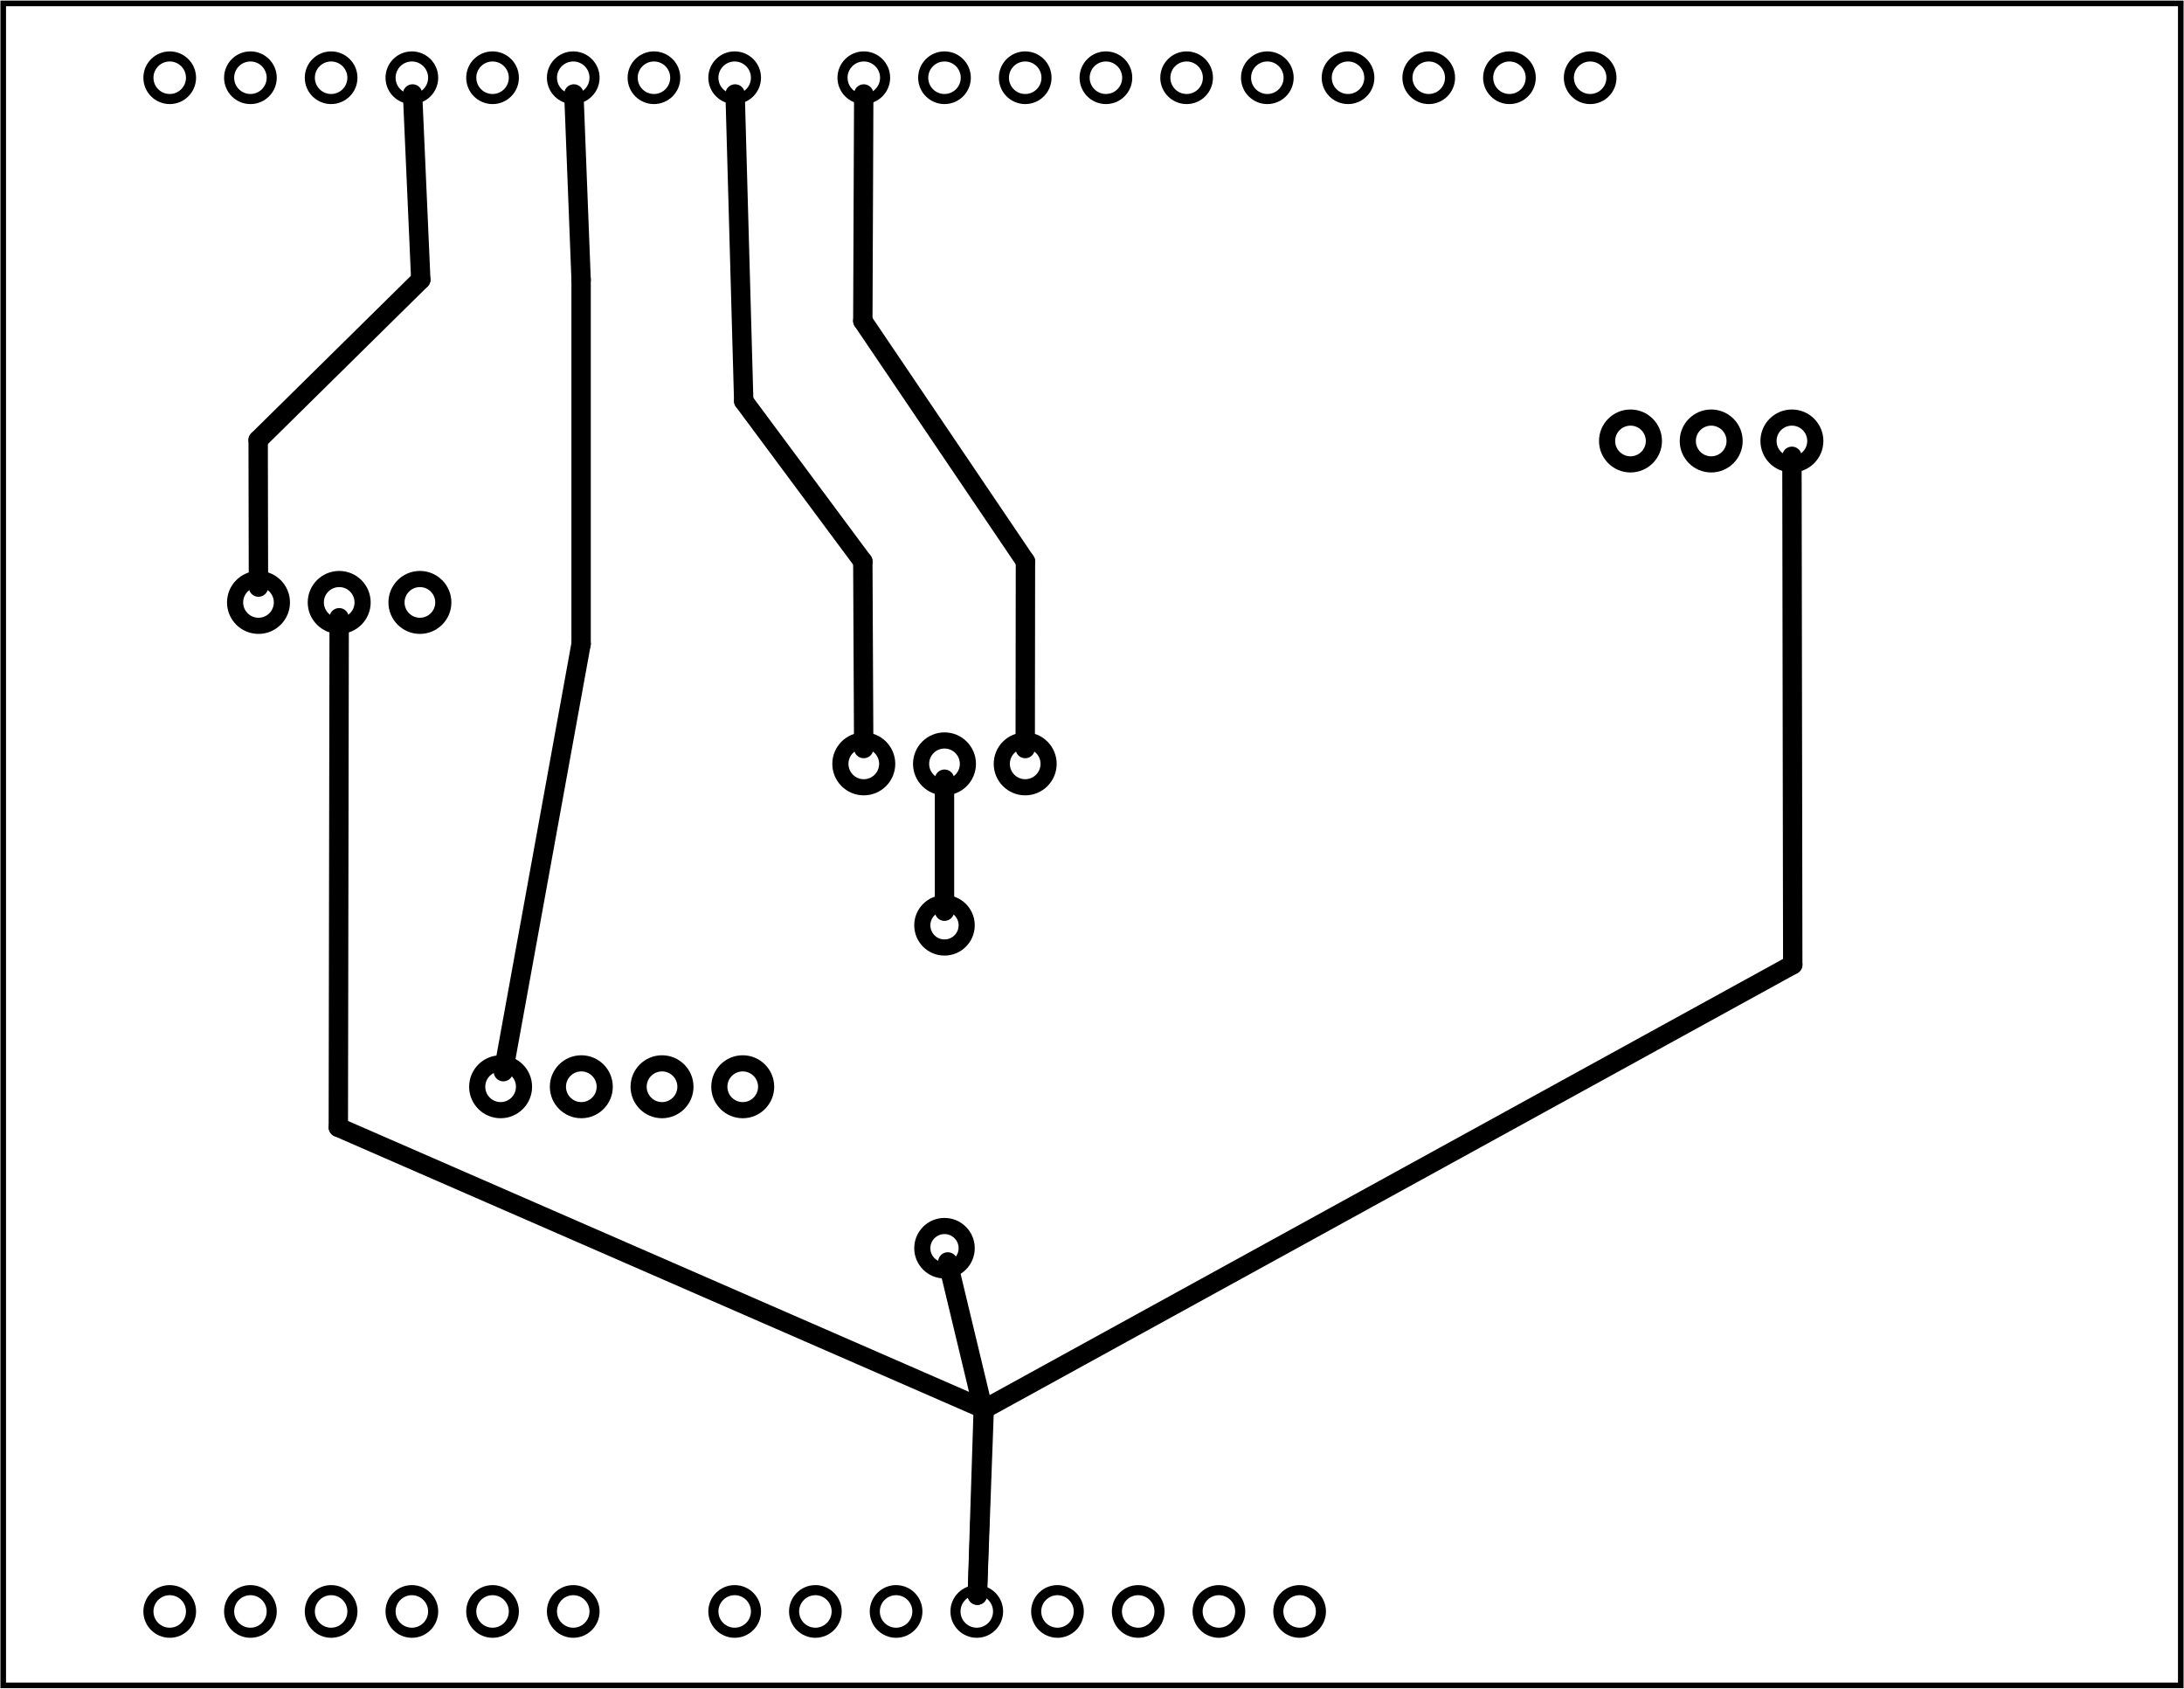<?xml version='1.0' encoding='UTF-8' standalone='no'?>
<!-- Created with Fritzing (https://fritzing.org/) -->
<svg xmlns="http://www.w3.org/2000/svg" width="2.706in" height="2.092in" viewBox="0 0 194.841 150.6" baseProfile="tiny"  y="0in" x="0in" xmlns:svg="http://www.w3.org/2000/svg" version="1.2">
 <g transform="matrix(-1, 0, 0, 1, 194.841, 0)">
  <g partID="57830">
   <g  id="board">
    <rect width="194.265" height="150.024" stroke-width="0.5" fill="none" fill-opacity="0.5"  y="0.288" id="boardoutline" x="0.288" stroke="black"/>
   </g>
  </g>
  <g partID="58321">
   <g transform="translate(-0.485,-0.282)">
    <g  id="copper1">
     <g  id="copper0">
      <circle r="1.9" stroke-width="0.9" fill="none"  cy="144" cx="151.384" id="connector1pad" stroke="black"/>
      <circle r="1.9" stroke-width="0.9" fill="none"  cy="144" cx="158.583" id="connector2pad" stroke="black"/>
      <circle r="1.9" stroke-width="0.9" fill="none"  cy="144" cx="165.786" id="connector3pad" stroke="black"/>
      <circle r="1.9" stroke-width="0.9" fill="none"  cy="144" cx="172.985" id="connector4pad" stroke="black"/>
      <circle r="1.9" stroke-width="0.9" fill="none"  cy="144" cx="180.185" id="connector5pad" stroke="black"/>
      <circle r="1.9" stroke-width="0.9" fill="none"  cy="7.2" cx="118.263" id="connector51pad" stroke="black"/>
      <circle r="1.9" stroke-width="0.9" fill="none"  cy="7.2" cx="111.065" id="connector52pad" stroke="black"/>
      <circle r="1.9" stroke-width="0.9" fill="none"  cy="7.2" cx="103.864" id="connector53pad" stroke="black"/>
      <circle r="1.9" stroke-width="0.9" fill="none"  cy="7.2" cx="96.664" id="connector54pad" stroke="black"/>
      <circle r="1.9" stroke-width="0.9" fill="none"  cy="7.2" cx="89.464" id="connector55pad" stroke="black"/>
      <circle r="1.9" stroke-width="0.9" fill="none"  cy="7.2" cx="82.264" id="connector56pad" stroke="black"/>
      <circle r="1.9" stroke-width="0.9" fill="none"  cy="7.2" cx="75.064" id="connector57pad" stroke="black"/>
      <circle r="1.9" stroke-width="0.9" fill="none"  cy="7.2" cx="67.864" id="connector58pad" stroke="black"/>
      <circle r="1.9" stroke-width="0.9" fill="none"  cy="7.2" cx="60.664" id="connector59pad" stroke="black"/>
      <circle r="1.9" stroke-width="0.9" fill="none"  cy="7.2" cx="53.463" id="connector60pad" stroke="black"/>
      <circle r="1.9" stroke-width="0.9" fill="none"  cy="7.2" cx="180.185" id="connector61pad" stroke="black"/>
      <circle r="1.9" stroke-width="0.9" fill="none"  cy="7.2" cx="172.985" id="connector62pad" stroke="black"/>
      <circle r="1.9" stroke-width="0.9" fill="none"  cy="7.2" cx="165.786" id="connector63pad" stroke="black"/>
      <circle r="1.9" stroke-width="0.9" fill="none"  cy="7.2" cx="158.583" id="connector64pad" stroke="black"/>
      <circle r="1.9" stroke-width="0.9" fill="none"  cy="7.2" cx="151.384" id="connector65pad" stroke="black"/>
      <circle r="1.9" stroke-width="0.9" fill="none"  cy="7.2" cx="144.185" id="connector66pad" stroke="black"/>
      <circle r="1.9" stroke-width="0.9" fill="none"  cy="7.2" cx="136.985" id="connector67pad" stroke="black"/>
      <circle r="1.9" stroke-width="0.9" fill="none"  cy="7.2" cx="129.784" id="connector68pad" stroke="black"/>
      <circle r="1.9" stroke-width="0.9" fill="none"  cy="144" cx="86.584" id="connector84pad" stroke="black"/>
      <circle r="1.9" stroke-width="0.9" fill="none"  cy="144" cx="79.384" id="connector91pin" stroke="black"/>
      <circle r="1.9" stroke-width="0.9" fill="none"  cy="144" cx="93.784" id="connector85pad" stroke="black"/>
      <circle r="1.9" stroke-width="0.9" fill="none"  cy="144" cx="100.985" id="connector86pad" stroke="black"/>
      <circle r="1.9" stroke-width="0.9" fill="none"  cy="144" cx="108.185" id="connector87pad" stroke="black"/>
      <circle r="1.9" stroke-width="0.9" fill="none"  cy="144" cx="115.384" id="connector88pad" stroke="black"/>
      <circle r="1.9" stroke-width="0.9" fill="none"  cy="144" cx="122.583" id="connector89pad" stroke="black"/>
      <circle r="1.9" stroke-width="0.9" fill="none"  cy="144" cx="129.784" id="connector90pad" stroke="black"/>
      <circle r="1.9" stroke-width="0.9" fill="none"  cy="144" cx="144.185" id="connector0pad" stroke="black"/>
     </g>
    </g>
   </g>
  </g>
  <g partID="60591">
   <g transform="translate(176.82,48.678)">
    <g transform="matrix(0,1,-1,0,0,0)">
     <g  id="copper1">
      <g  id="copper0">
       <circle r="2.088" stroke-width="1.44" fill="none"  cy="5.04" cx="5.04" id="connector0pin" stroke="black"/>
       <circle r="2.088" stroke-width="1.44" fill="none"  cy="12.24" cx="5.04" id="connector1pin" stroke="black"/>
       <circle r="2.088" stroke-width="1.44" fill="none"  cy="19.44" cx="5.04" id="connector2pin" stroke="black"/>
      </g>
     </g>
    </g>
   </g>
  </g>
  <g partID="58381">
   <g transform="translate(54.42,34.278)">
    <g transform="matrix(0,1,-1,0,0,0)">
     <g  id="copper1">
      <g  id="copper0">
       <circle r="2.088" stroke-width="1.44" fill="none"  cy="5.04" cx="5.04" id="connector0pin" stroke="black"/>
       <circle r="2.088" stroke-width="1.44" fill="none"  cy="12.24" cx="5.04" id="connector1pin" stroke="black"/>
       <circle r="2.088" stroke-width="1.44" fill="none"  cy="19.44" cx="5.04" id="connector2pin" stroke="black"/>
      </g>
     </g>
    </g>
   </g>
  </g>
  <g partID="63371">
   <g transform="translate(155.22,91.878)">
    <g transform="matrix(0,1,-1,0,0,0)">
     <g  id="copper1">
      <g  id="copper0">
       <circle r="2.088" stroke-width="1.44" fill="none"  cy="5.04" cx="5.04" id="connector0pin" stroke="black"/>
       <circle r="2.088" stroke-width="1.44" fill="none"  cy="12.24" cx="5.04" id="connector1pin" stroke="black"/>
       <circle r="2.088" stroke-width="1.44" fill="none"  cy="19.44" cx="5.04" id="connector2pin" stroke="black"/>
       <circle r="2.088" stroke-width="1.44" fill="none"  cy="26.64" cx="5.04" id="connector3pin" stroke="black"/>
      </g>
     </g>
    </g>
   </g>
  </g>
  <g partID="59071">
   <g transform="translate(122.82,63.078)">
    <g transform="matrix(0,1,-1,0,0,0)">
     <g  id="copper1">
      <g  id="copper0">
       <circle r="2.088" stroke-width="1.44" fill="none"  cy="5.04" cx="5.04" id="connector0pin" stroke="black"/>
       <circle r="2.088" stroke-width="1.44" fill="none"  cy="12.24" cx="5.04" id="connector1pin" stroke="black"/>
       <circle r="2.088" stroke-width="1.44" fill="none"  cy="19.44" cx="5.04" id="connector2pin" stroke="black"/>
      </g>
     </g>
    </g>
   </g>
  </g>
  <g partID="59121">
   <g transform="translate(113.676,79.818)">
    <g transform="matrix(0,1,-1,0,0,0)">
     <g  id="copper1">
      <!-- <rect width="55" x="10" y="15.5" fill="none" height="55" stroke="rgb(255, 191, 0)" stroke-width="20" />  -->
      <circle r="1.98" stroke-width="1.44" fill="none"  cy="3.096" cx="2.7" id="connector0pin" stroke="black"/>
      <circle r="1.98" stroke-width="1.44" fill="none"  cy="3.096" cx="31.5" id="connector1pin" stroke="black"/>
     </g>
    </g>
   </g>
  </g>
  <g partID="63780">
   <line stroke-width="1.728" x2="110.286" x1="107.124" y1="125.718" y2="112.543" stroke-linecap="round" stroke="black"/>
  </g>
  <g partID="61230">
   <line stroke-width="1.728" x2="164.659" x1="107.036" y1="125.667" y2="100.534" stroke-linecap="round" stroke="black"/>
  </g>
  <g partID="61120">
   <line stroke-width="1.728" x2="164.582" x1="164.659" y1="100.534" y2="55.085" stroke-linecap="round" stroke="black"/>
  </g>
  <g partID="61010">
   <line stroke-width="1.728" x2="107.036" x1="107.647" y1="142.269" y2="125.667" stroke-linecap="round" stroke="black"/>
  </g>
  <g partID="58970">
   <line stroke-width="1.728" x2="34.905" x1="107.124" y1="125.718" y2="86.026" stroke-linecap="round" stroke="black"/>
  </g>
  <g partID="58900">
   <line stroke-width="1.728" x2="34.978" x1="34.905" y1="86.026" y2="40.686" stroke-linecap="round" stroke="black"/>
  </g>
  <g partID="58480">
   <line stroke-width="1.728" x2="107.124" x1="107.654" y1="142.268" y2="125.718" stroke-linecap="round" stroke="black"/>
  </g>
  <g partID="59150">
   <line stroke-width="1.728" x2="110.58" x1="110.58" y1="69.486" y2="81.258" stroke-linecap="round" stroke="black"/>
  </g>
  <g partID="59930">
   <line stroke-width="1.728" x2="117.787" x1="117.866" y1="50.063" y2="66.75" stroke-linecap="round" stroke="black"/>
  </g>
  <g partID="59860">
   <line stroke-width="1.728" x2="117.866" x1="128.491" y1="35.759" y2="50.063" stroke-linecap="round" stroke="black"/>
  </g>
  <g partID="59580">
   <line stroke-width="1.728" x2="128.491" x1="129.259" y1="8.367" y2="35.759" stroke-linecap="round" stroke="black"/>
  </g>
  <g partID="59790">
   <line stroke-width="1.728" x2="103.378" x1="103.358" y1="50.063" y2="66.75" stroke-linecap="round" stroke="black"/>
  </g>
  <g partID="59720">
   <line stroke-width="1.728" x2="103.358" x1="117.866" y1="28.607" y2="50.063" stroke-linecap="round" stroke="black"/>
  </g>
  <g partID="59650">
   <line stroke-width="1.728" x2="117.866" x1="117.784" y1="8.368" y2="28.607" stroke-linecap="round" stroke="black"/>
  </g>
  <g partID="60500">
   <line stroke-width="1.728" x2="149.935" x1="142.999" y1="57.419" y2="95.572" stroke-linecap="round" stroke="black"/>
  </g>
  <g partID="60430">
   <line stroke-width="1.728" x2="142.999" x1="142.999" y1="24.929" y2="57.419" stroke-linecap="round" stroke="black"/>
  </g>
  <g partID="60360">
   <line stroke-width="1.728" x2="142.999" x1="143.644" y1="8.367" y2="24.929" stroke-linecap="round" stroke="black"/>
  </g>
  <g partID="61480">
   <line stroke-width="1.728" x2="171.783" x1="171.81" y1="39.233" y2="52.35" stroke-linecap="round" stroke="black"/>
  </g>
  <g partID="61410">
   <line stroke-width="1.728" x2="171.81" x1="157.302" y1="24.929" y2="39.233" stroke-linecap="round" stroke="black"/>
  </g>
  <g partID="61340">
   <line stroke-width="1.728" x2="157.302" x1="158.034" y1="8.366" y2="24.929" stroke-linecap="round" stroke="black"/>
  </g>
 </g>
</svg>
